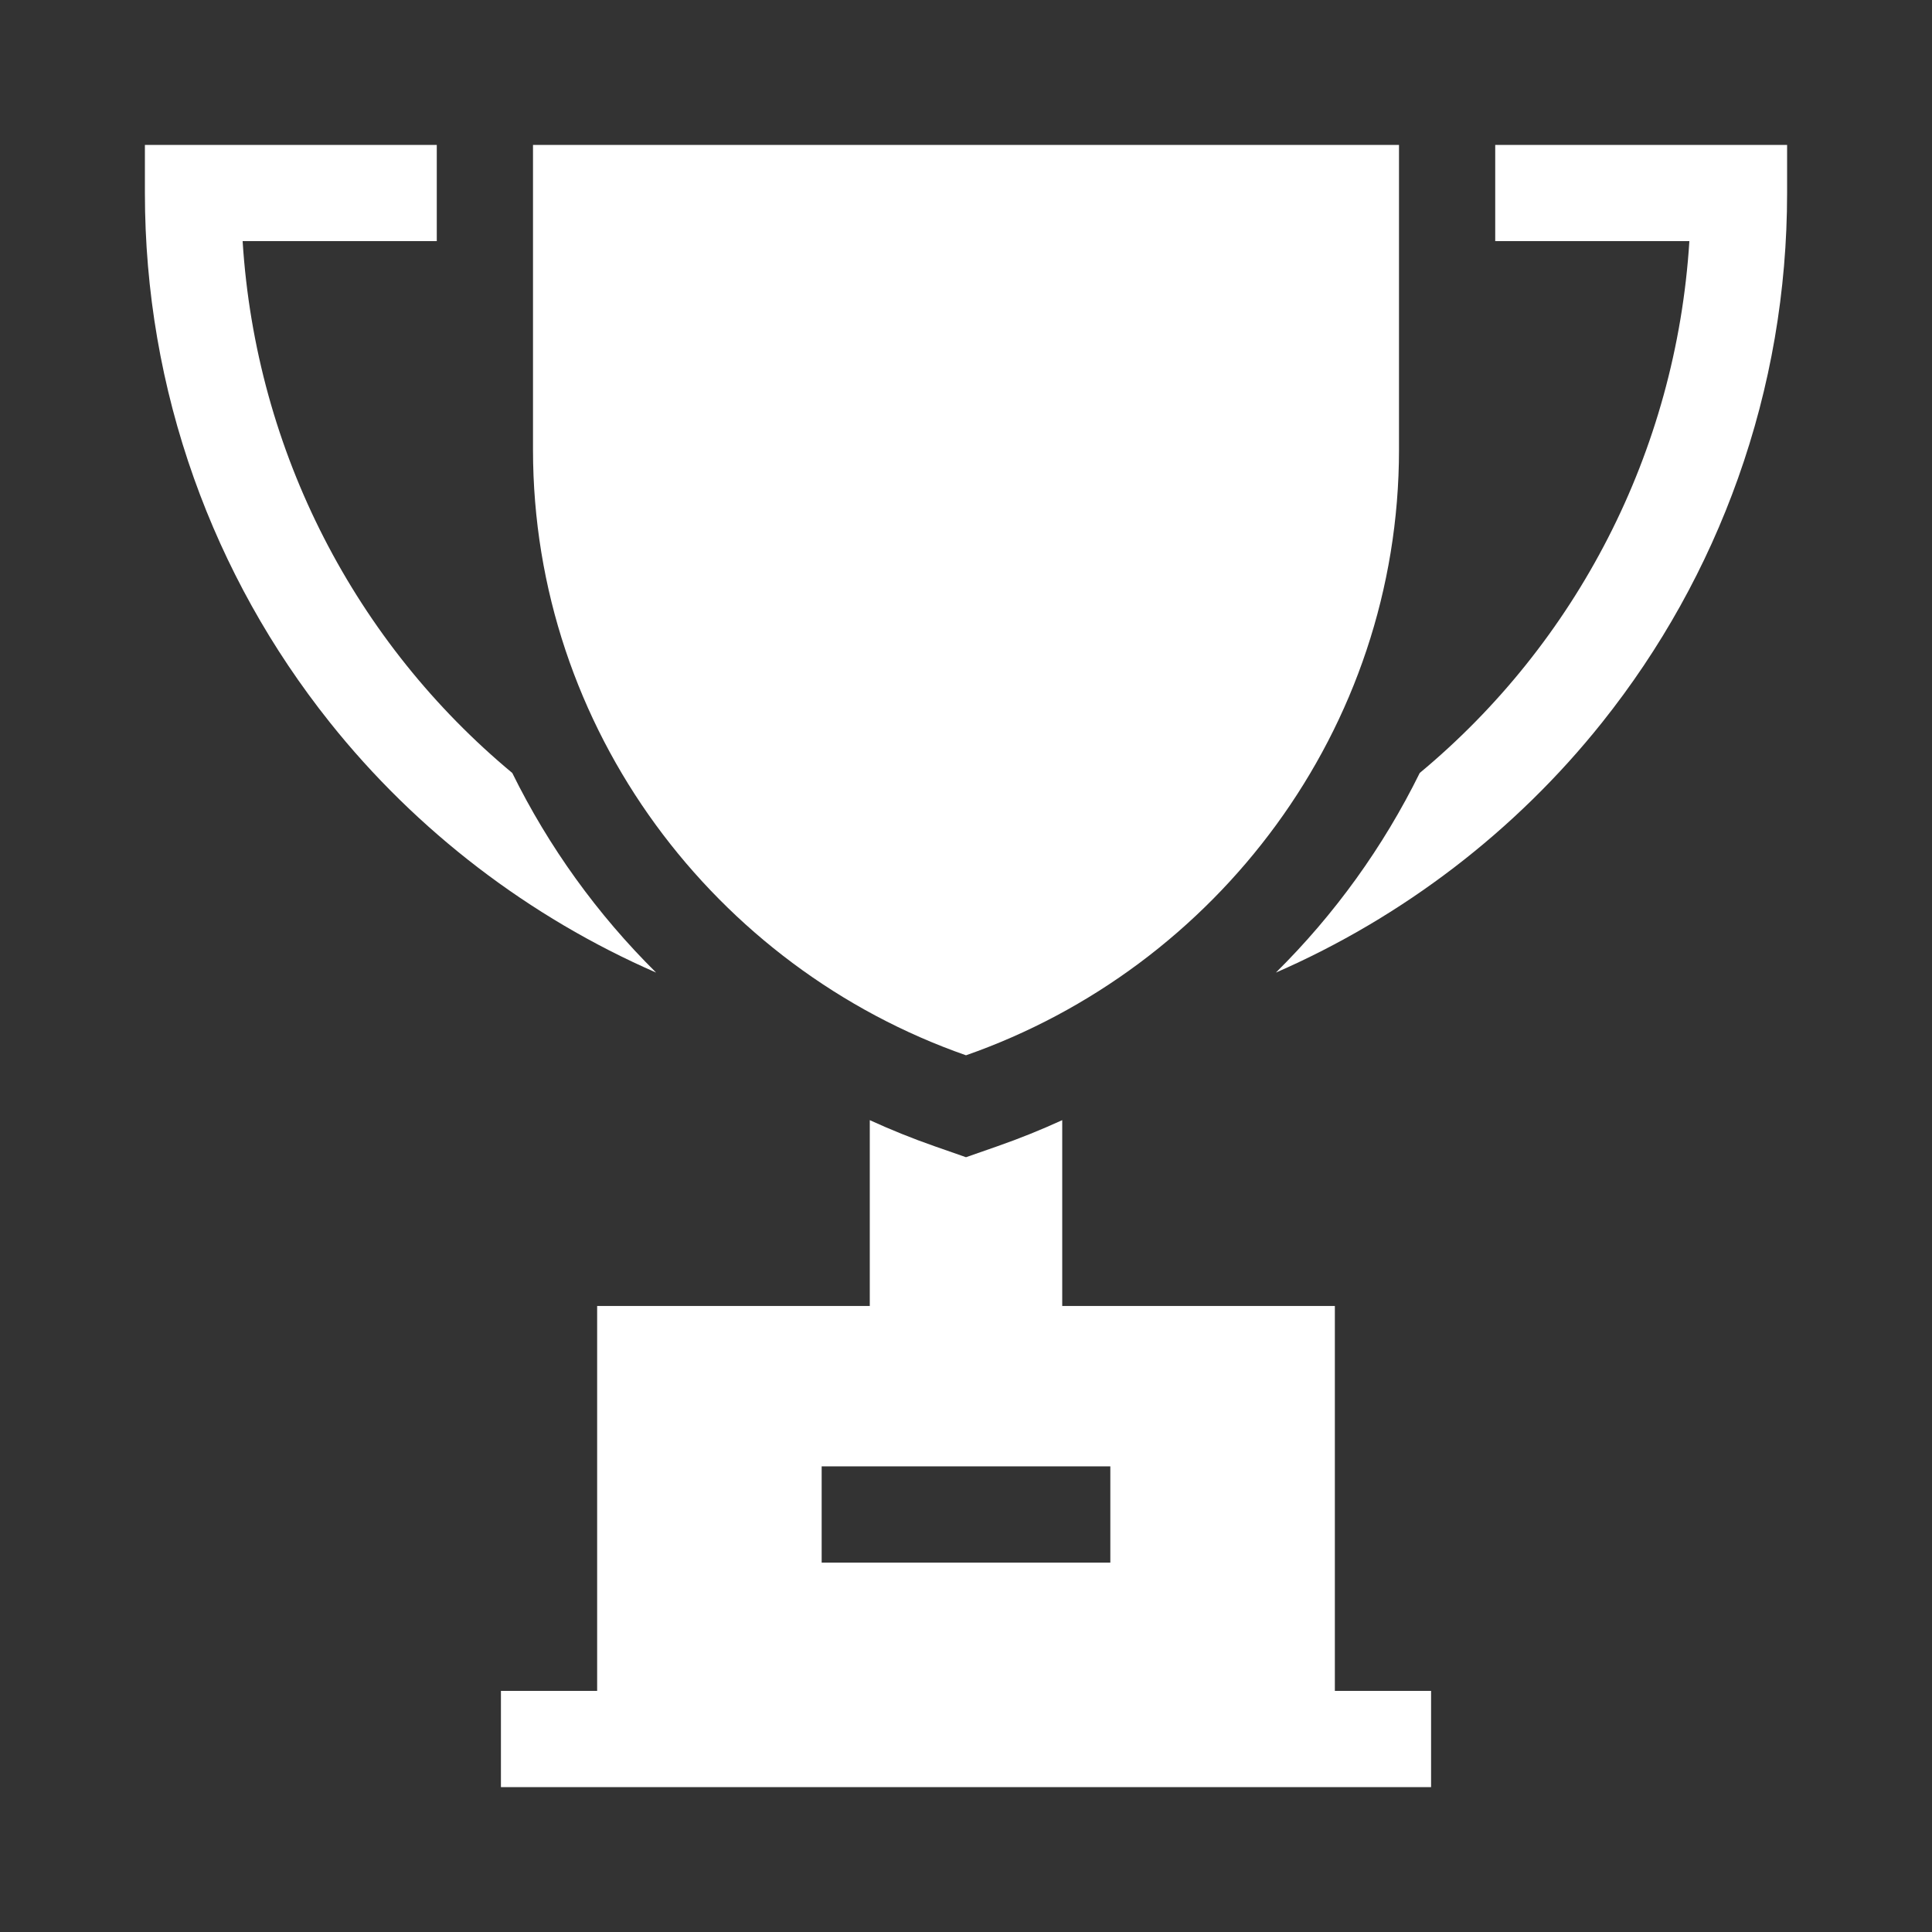 <?xml version="1.0"?>
<svg xmlns="http://www.w3.org/2000/svg" xmlns:xlink="http://www.w3.org/1999/xlink" xmlns:svgjs="http://svgjs.com/svgjs" version="1.1" width="512" height="512" x="0" y="0" viewBox="0 0 512 512" style="enable-background:new 0 0 512 512" xml:space="preserve" class=""><rect x="0" y="0" width="512" height="512" fill="#333333" stroke="none"/><g transform="matrix(0.85,0,0,0.85,38.4,38.4)">
<g xmlns="http://www.w3.org/2000/svg">
	<g>
		<path d="M121,0v95c0,87.328,56.976,161.57,135,188.838C334.024,256.57,391,182.328,391,95V0H121z" fill="#ffffff" data-original="#000000" style="" class=""/>
	</g>
</g>
<g xmlns="http://www.w3.org/2000/svg">
	<g>
		<path d="M114.539,195.818C65.873,155.375,34.604,95.982,30.469,30H91V0H0v15c0,30.516,5.146,60.438,15.296,88.934    c9.81,27.541,24.061,53.146,42.357,76.104c27.078,33.978,62.272,60.793,101.734,78.017    C141.061,239.926,125.897,218.869,114.539,195.818z" fill="#ffffff" data-original="#000000" style="" class=""/>
	</g>
</g>
<g xmlns="http://www.w3.org/2000/svg">
	<g>
		<path d="M421,0v30h60.531c-4.135,65.982-35.404,125.375-84.07,165.818c-11.358,23.052-26.522,44.108-44.849,62.237    c39.462-17.224,74.656-44.039,101.734-78.017c18.297-22.958,32.548-48.563,42.357-76.104C506.854,75.438,512,45.516,512,15V0H421z    " fill="#ffffff" data-original="#000000" style="" class=""/>
	</g>
</g>
<g xmlns="http://www.w3.org/2000/svg">
	<g>
		<path d="M371,482V362h-85v-57.94c-6.527,2.986-13.229,5.697-20.103,8.099L256,315.618l-9.897-3.459    c-6.874-2.402-13.576-5.113-20.103-8.099V362h-85v120h-30v30h290v-30H371z M301,442h-90v-30h90V442z" fill="#ffffff" data-original="#000000" style="" class=""/>
	</g>
</g>
<g xmlns="http://www.w3.org/2000/svg">
</g>
<g xmlns="http://www.w3.org/2000/svg">
</g>
<g xmlns="http://www.w3.org/2000/svg">
</g>
<g xmlns="http://www.w3.org/2000/svg">
</g>
<g xmlns="http://www.w3.org/2000/svg">
</g>
<g xmlns="http://www.w3.org/2000/svg">
</g>
<g xmlns="http://www.w3.org/2000/svg">
</g>
<g xmlns="http://www.w3.org/2000/svg">
</g>
<g xmlns="http://www.w3.org/2000/svg">
</g>
<g xmlns="http://www.w3.org/2000/svg">
</g>
<g xmlns="http://www.w3.org/2000/svg">
</g>
<g xmlns="http://www.w3.org/2000/svg">
</g>
<g xmlns="http://www.w3.org/2000/svg">
</g>
<g xmlns="http://www.w3.org/2000/svg">
</g>
<g xmlns="http://www.w3.org/2000/svg">
</g>
</g></svg>

